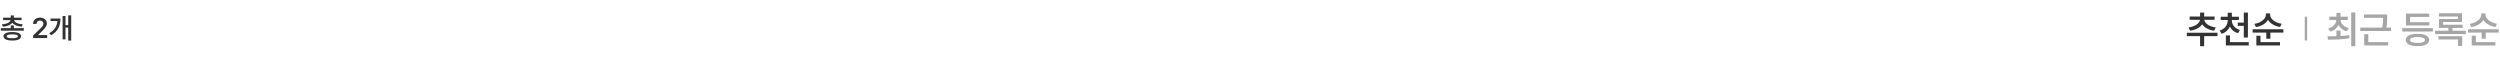 <svg width="1050" height="24" viewBox="0 0 1050 24" fill="none" xmlns="http://www.w3.org/2000/svg">
<path d="M10.01 11.815H5.814V10.69H4.525V11.815H0.352V12.87H10.01V11.815ZM0.809 10.21L1.207 11.206C3.095 11.059 4.501 10.467 5.169 9.553C5.826 10.467 7.238 11.059 9.131 11.206L9.53 10.21C7.332 10.063 6.078 9.336 5.914 8.463H9.061V7.431H5.814V6.47H4.525V7.431H1.301V8.463H4.419C4.249 9.336 3.001 10.063 0.809 10.21ZM1.477 15.25C1.477 16.404 2.848 17.032 5.169 17.032C7.478 17.032 8.832 16.404 8.838 15.25C8.832 14.089 7.478 13.462 5.169 13.456C2.848 13.462 1.477 14.089 1.477 15.25ZM2.801 15.25C2.796 14.705 3.61 14.429 5.169 14.429C6.699 14.429 7.525 14.705 7.537 15.25C7.525 15.789 6.699 16.059 5.169 16.059C3.61 16.059 2.796 15.789 2.801 15.25ZM13.925 16H19.821V14.722H16.047V14.664L17.559 13.163C19.229 11.587 19.687 10.813 19.692 9.858C19.687 8.434 18.52 7.396 16.785 7.396C15.092 7.396 13.884 8.44 13.89 10.045H15.344C15.338 9.184 15.9 8.639 16.774 8.639C17.6 8.639 18.227 9.137 18.227 9.928C18.227 10.643 17.782 11.147 16.926 12.003L13.925 14.898V16ZM29.902 6.447H28.648V10.549H27.511V6.728H26.292V16.551H27.511V11.604H28.648V17.043H29.902V6.447ZM20.724 13.925L21.474 14.828C24.487 13.111 25.389 10.649 25.389 7.783H21.216V8.826H24.123C23.936 10.948 22.98 12.624 20.724 13.925Z" fill="#333333"/>
<path d="M931.344 13.75H918.469V15.172H924.031V19.406H925.75V15.172H931.344V13.75ZM919.172 11.516L919.797 12.891C922.148 12.594 923.984 11.586 924.906 10.211C925.82 11.57 927.633 12.594 929.969 12.891L930.609 11.516C927.789 11.172 925.945 9.711 925.781 8.312H930.141V6.938H925.75V5.281H924.031V6.938H919.656V8.312H924.016C923.844 9.727 921.992 11.172 919.172 11.516ZM937.375 8.609V8.391H940.328V7.016H937.391V5.359H935.641V7.016H932.688V8.391H935.641V8.609C935.641 10.422 934.477 12.148 932.25 12.844L933.094 14.203C934.742 13.672 935.906 12.57 936.531 11.172C937.172 12.469 938.336 13.492 939.938 13.969L940.781 12.609C938.547 11.922 937.367 10.289 937.375 8.609ZM934.859 19.109H944.484V17.703H936.594V14.859H934.859V19.109ZM939.859 10.875H942.391V15.766H944.125V5.281H942.391V9.484H939.859V10.875ZM953.453 6.172V5.625H951.672V6.172C951.664 7.891 949.711 9.586 946.828 10.016L947.484 11.375C949.797 11.016 951.664 9.875 952.57 8.336C953.469 9.859 955.32 10.984 957.641 11.344L958.297 9.969C955.414 9.562 953.453 7.836 953.453 6.172ZM946.109 13.688H951.844V16.266H953.562V13.688H959.016V12.281H946.109V13.688ZM947.672 19.109H957.594V17.703H949.406V15H947.672V19.109Z" fill="#333333"/>
<rect x="968" y="7" width="1" height="10" fill="#A6A6A6"/>
<path d="M983.031 12.828H981.297V15.195C979.93 15.234 978.633 15.242 977.531 15.25L977.75 16.656C980.242 16.664 983.633 16.633 986.797 16.047L986.656 14.766C985.492 14.938 984.258 15.047 983.031 15.117V12.828ZM977.859 11.969L978.688 13.281C980.367 12.828 981.547 11.805 982.164 10.492C982.805 11.742 984 12.719 985.672 13.172L986.469 11.812C984.344 11.266 983.148 9.914 983.055 8.406H986.078V7H983.031V5.391H981.297V7H978.281V8.406H981.258C981.156 9.984 979.984 11.383 977.859 11.969ZM987.5 19.406H989.234V5.266H987.5V19.406ZM1002.62 6.078H992.891V7.484H1000.89C1000.89 8.633 1000.87 9.891 1000.54 11.594H991.297V13.016H1004.2V11.594H1002.3C1002.63 9.805 1002.63 8.438 1002.62 7.25V6.078ZM992.969 19.094H1003.03V17.688H994.688V14.359H992.969V19.094ZM1021.81 11.812H1008.92V13.234H1021.81V11.812ZM1010.42 16.781C1010.42 18.445 1012.27 19.375 1015.34 19.375C1018.39 19.375 1020.23 18.445 1020.23 16.781C1020.23 15.141 1018.39 14.211 1015.34 14.219C1012.27 14.211 1010.42 15.141 1010.42 16.781ZM1010.5 10.703H1020.33V9.312H1012.23V7.125H1020.25V5.719H1010.5V10.703ZM1012.19 16.781C1012.18 15.984 1013.29 15.547 1015.34 15.547C1017.37 15.547 1018.48 15.984 1018.5 16.781C1018.48 17.617 1017.37 18.031 1015.34 18.031C1013.29 18.031 1012.18 17.617 1012.19 16.781ZM1035.64 12.906H1030.05V11.734H1034.33V10.375H1026.09V9.25H1034.05V5.578H1024.33V6.938H1032.31V7.984H1024.38V11.734H1028.33V12.906H1022.73V14.312H1035.64V12.906ZM1024.17 16.578H1032.38V19.297H1034.12V15.203H1024.17V16.578ZM1043.91 6.172V5.625H1042.12V6.172C1042.12 7.891 1040.16 9.586 1037.28 10.016L1037.94 11.375C1040.25 11.016 1042.12 9.875 1043.02 8.336C1043.92 9.859 1045.77 10.984 1048.09 11.344L1048.75 9.969C1045.87 9.562 1043.91 7.836 1043.91 6.172ZM1036.56 13.688H1042.3V16.266H1044.02V13.688H1049.47V12.281H1036.56V13.688ZM1038.12 19.109H1048.05V17.703H1039.86V15H1038.12V19.109Z" fill="#A6A6A6"/>
</svg>
